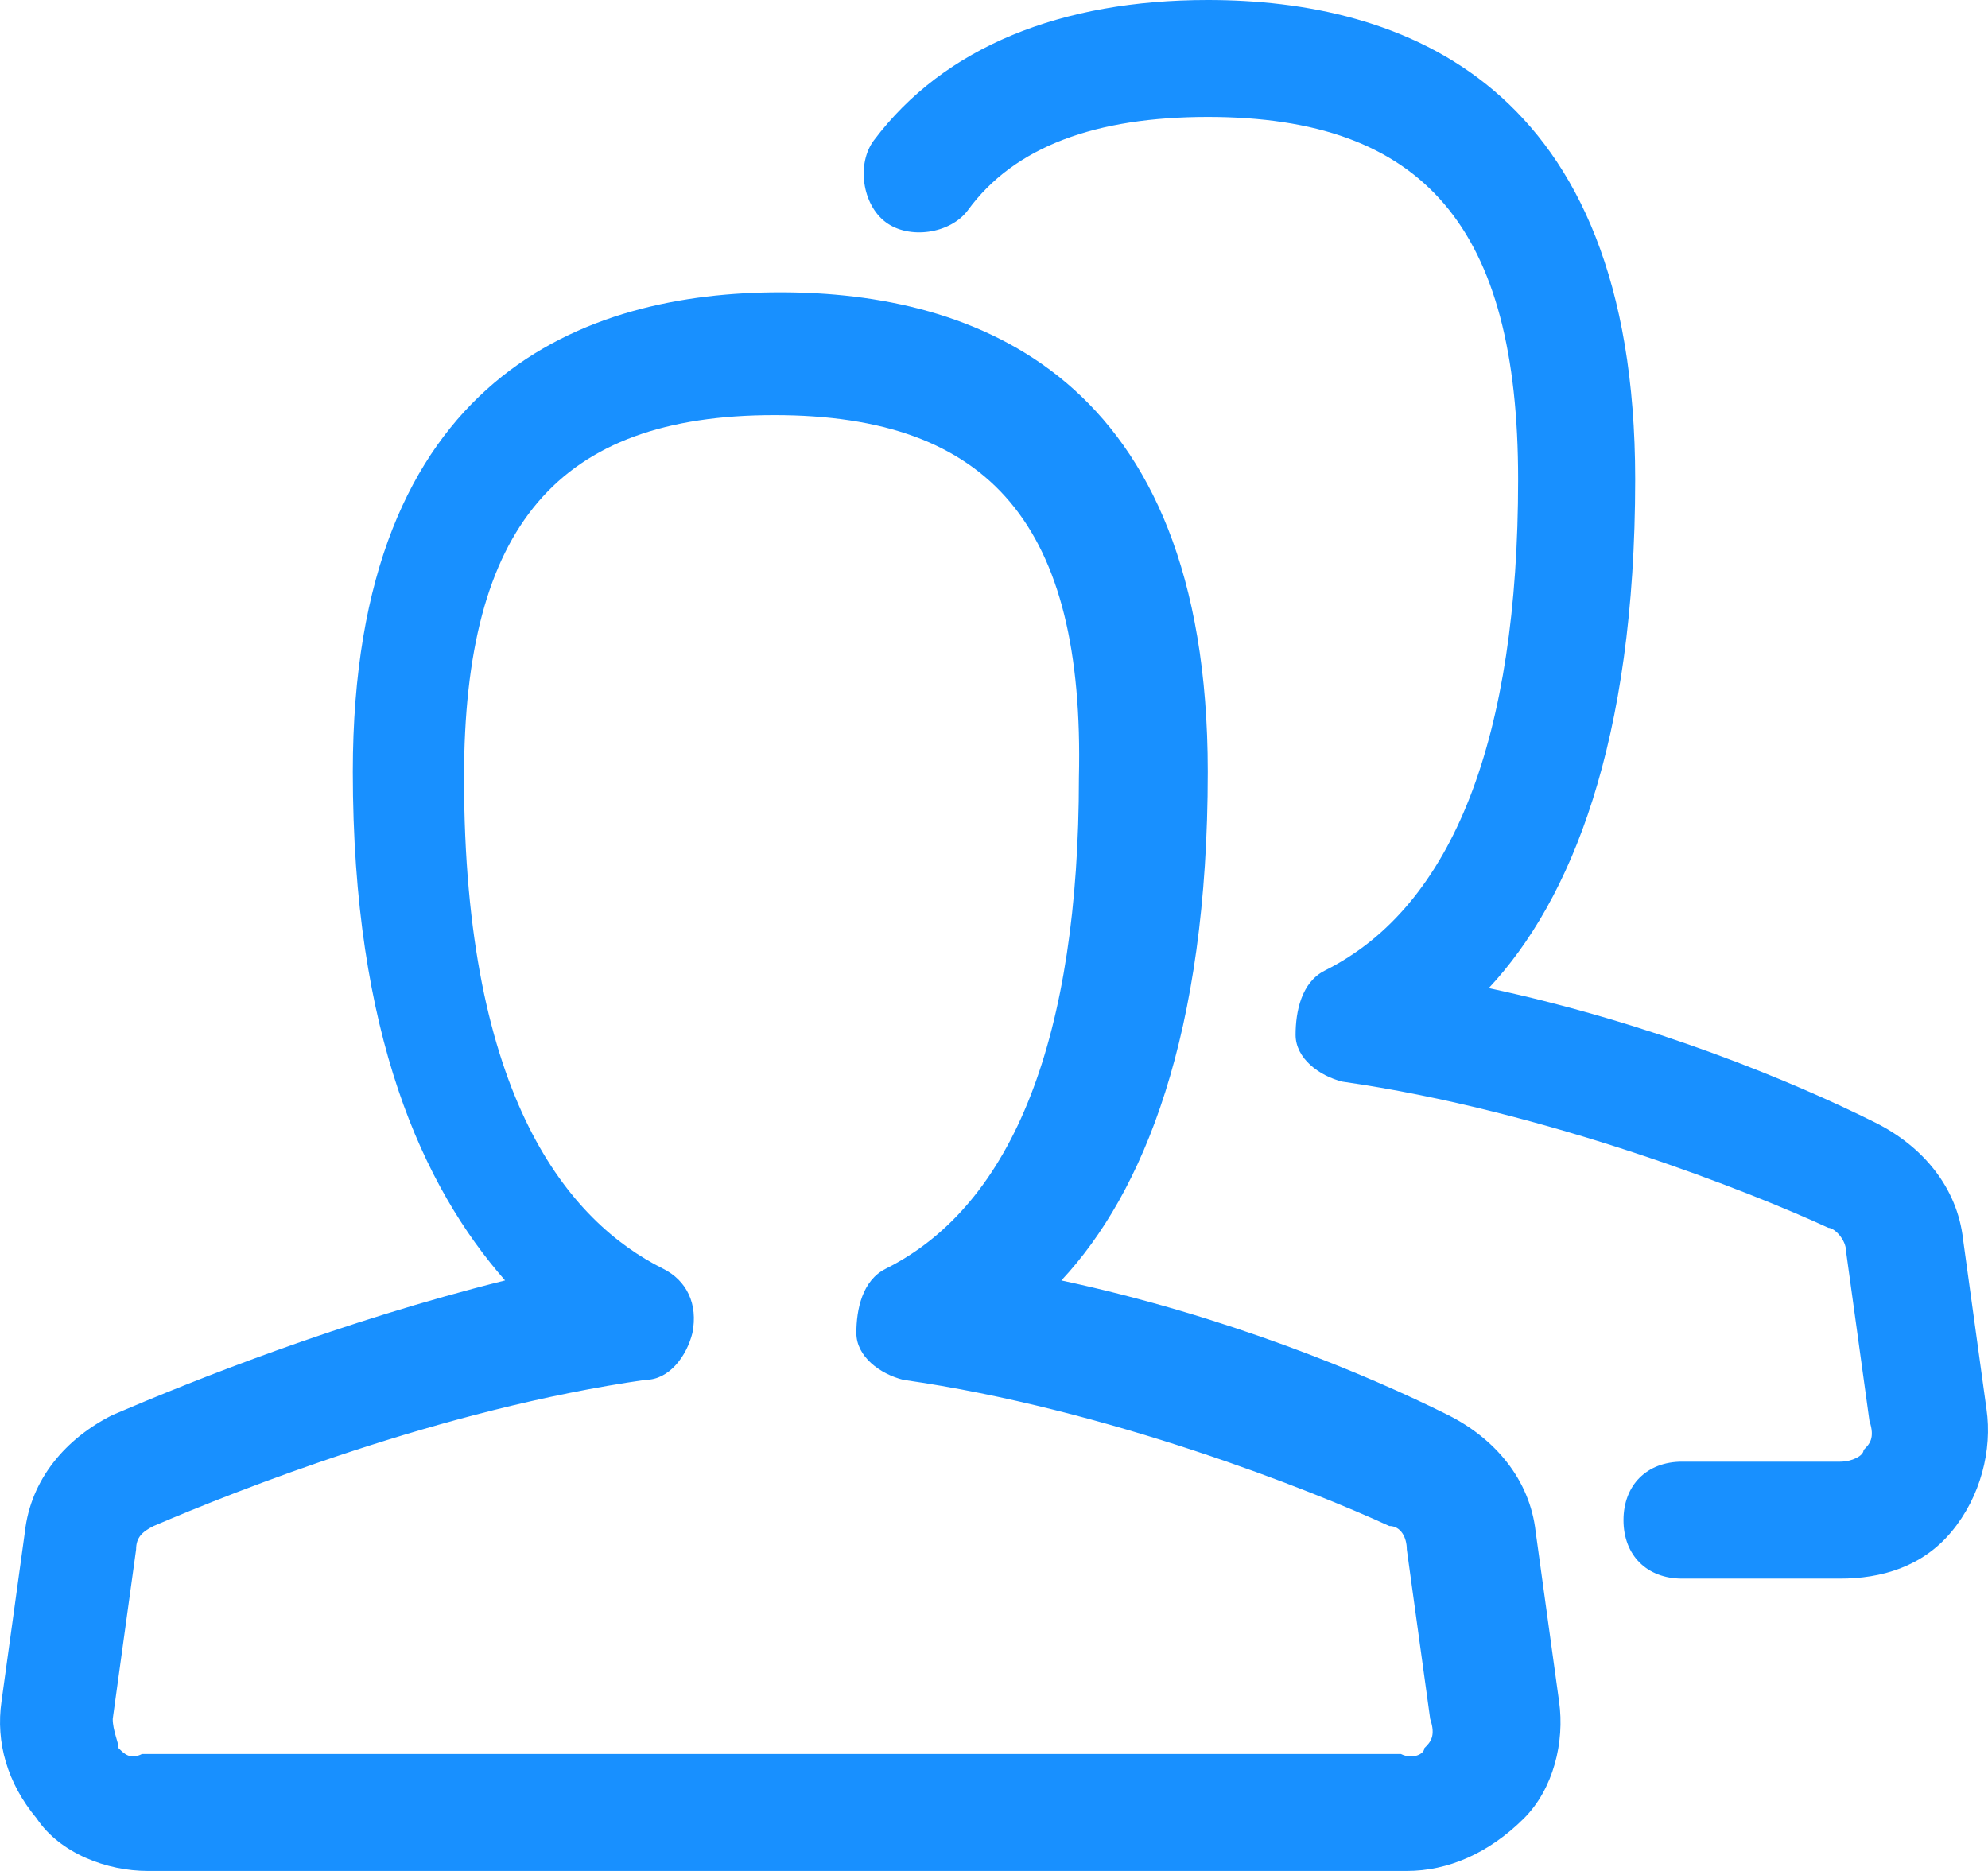 ﻿<?xml version="1.0" encoding="utf-8"?>
<svg version="1.1" xmlns:xlink="http://www.w3.org/1999/xlink" width="17px" height="16px" xmlns="http://www.w3.org/2000/svg">
  <g transform="matrix(1 0 0 1 -23 -9 )">
    <path d="M 13.032 15.55  C 12.731 15.85  12.381 16  12.03 16  L 1.264 16  C 0.914 16  0.513 15.85  0.313 15.55  C 0.063 15.25  -0.038 14.9  0.013 14.55  L 0.213 13.1  C 0.263 12.65  0.563 12.3  0.964 12.1  C 1.665 11.8  2.917 11.3  4.319 10.95  C 3.618 10.15  3.017 8.85  3.017 6.6  C 3.017 3.2  5.02 2.5  6.672 2.5  C 8.325 2.5  10.328 3.2  10.328 6.6  C 10.328 8.85  9.777 10.2  9.076 10.95  C 10.478 11.25  11.68 11.75  12.381 12.1  C 12.781 12.3  13.082 12.65  13.132 13.1  L 13.332 14.55  C 13.382 14.9  13.282 15.3  13.032 15.55  Z M 9.226 6.65  C 9.276 4.5  8.475 3.55  6.622 3.55  C 4.77 3.55  3.968 4.5  3.968 6.65  C 3.968 9.4  4.87 10.45  5.671 10.85  C 5.871 10.95  5.971 11.15  5.921 11.4  C 5.871 11.6  5.721 11.8  5.521 11.8  C 3.768 12.05  2.015 12.75  1.314 13.05  C 1.214 13.1  1.164 13.15  1.164 13.25  L 0.964 14.7  C 0.964 14.8  1.014 14.9  1.014 14.95  C 1.064 15  1.114 15.05  1.214 15  L 11.98 15  C 12.08 15.05  12.18 15  12.18 14.95  C 12.23 14.9  12.281 14.85  12.23 14.7  L 12.03 13.25  C 12.03 13.15  11.98 13.05  11.88 13.05  C 11.229 12.75  9.476 12.05  7.724 11.8  C 7.524 11.75  7.323 11.6  7.323 11.4  C 7.323 11.2  7.373 10.95  7.574 10.85  C 8.675 10.3  9.226 8.85  9.226 6.65  Z M 16.687 13.1  C 16.437 13.4  16.086 13.5  15.736 13.5  L 14.384 13.5  C 14.083 13.5  13.883 13.3  13.883 13  C 13.883 12.7  14.083 12.5  14.384 12.5  L 15.736 12.5  C 15.836 12.5  15.936 12.45  15.936 12.4  C 15.986 12.35  16.036 12.3  15.986 12.15  L 15.786 10.7  C 15.786 10.6  15.686 10.5  15.635 10.5  C 14.985 10.2  13.232 9.5  11.479 9.25  C 11.279 9.2  11.079 9.05  11.079 8.85  C 11.079 8.65  11.129 8.4  11.329 8.3  C 12.431 7.75  12.982 6.3  12.982 4.1  C 12.982 1.95  12.18 1  10.328 1  C 9.376 1  8.675 1.25  8.275 1.8  C 8.124 2  7.774 2.05  7.574 1.9  C 7.373 1.75  7.323 1.4  7.473 1.2  C 8.074 0.4  9.076 0  10.328 0  C 11.98 0  13.983 0.7  13.983 4.1  C 13.983 6.35  13.432 7.7  12.731 8.45  C 14.133 8.75  15.335 9.25  16.036 9.6  C 16.437 9.8  16.737 10.15  16.787 10.6  L 16.987 12.05  C 17.038 12.4  16.937 12.8  16.687 13.1  Z " fill-rule="nonzero" fill="#1890ff" stroke="none" transform="matrix(1 0 0 1 23 9 )" />
  </g>
</svg>